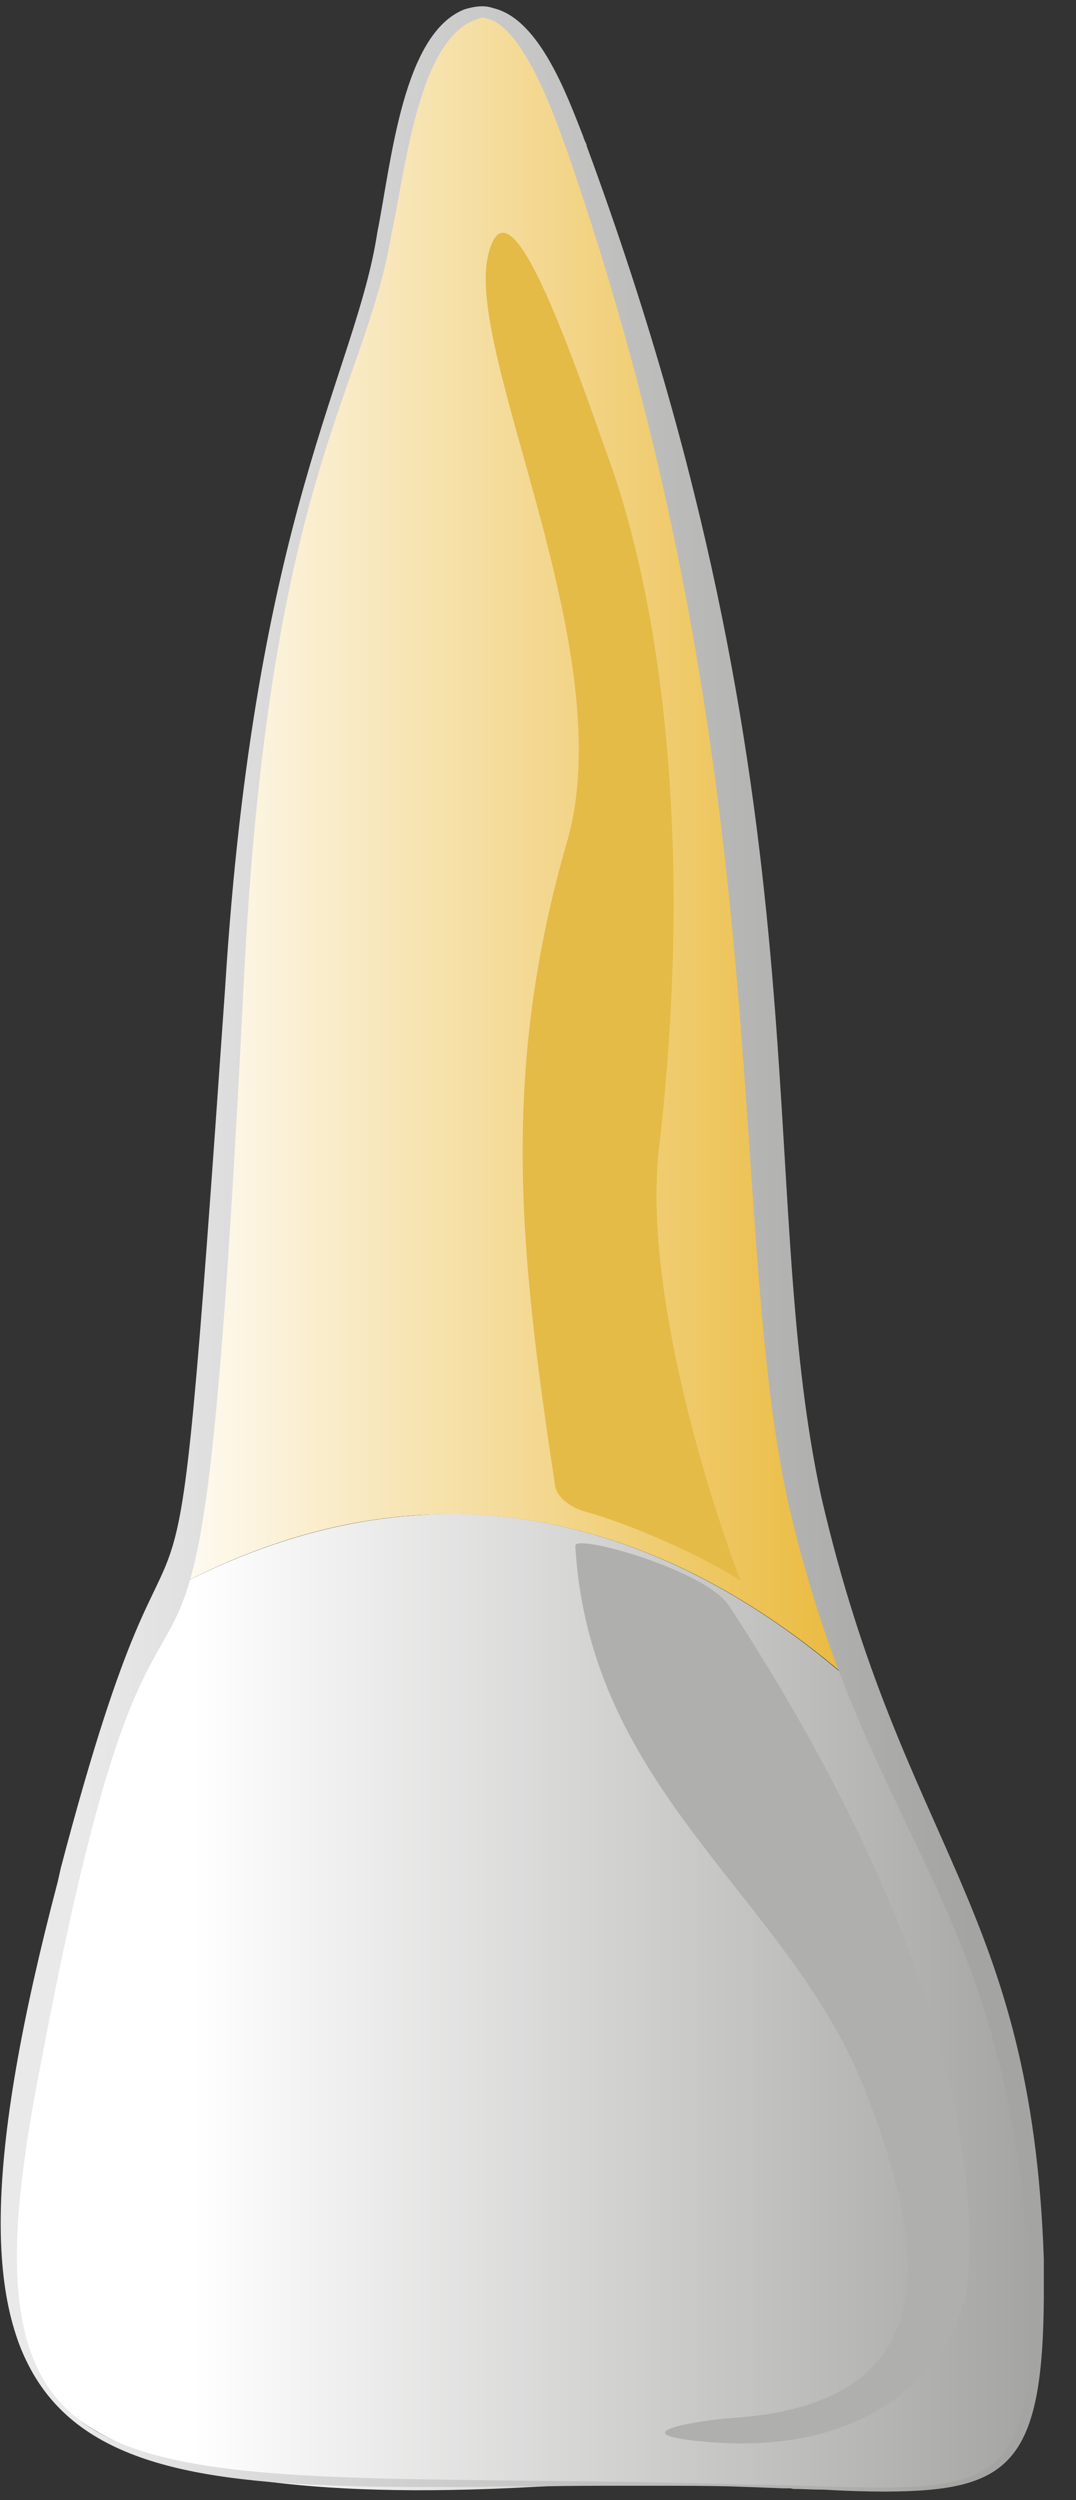 <svg width="31" height="72" viewBox="0 0 31 72" fill="none" xmlns="http://www.w3.org/2000/svg">
<rect x="0" y="0" width="31" height="72" fill="#333333" stroke="none"/>
<path fill-rule="evenodd" clip-rule="evenodd" d="M12.957 43.596H12.928C12.486 43.596 12.016 43.633 11.575 43.671C9.457 43.877 7.252 44.533 4.928 45.77C4.87 45.958 4.811 46.145 4.723 46.314C2.84 50.344 0.782 58.311 0.605 61.742C0.576 62.754 0.223 64.104 0.223 65.472C0.223 68.809 2.252 72.333 15.31 71.621C17.957 71.471 20.28 71.546 22.221 71.602C25.427 71.715 27.691 71.827 28.779 71.021C29.544 70.44 29.867 68.471 29.867 66.091C29.867 63.073 29.338 59.417 28.456 57.111C27.485 54.543 26.132 51.844 24.956 48.788C24.897 48.751 24.868 48.713 24.809 48.676C21.544 45.733 17.515 43.596 12.957 43.596Z" fill="url(#paint0_linear_937_1750)"/>
<path fill-rule="evenodd" clip-rule="evenodd" d="M10.251 9.816C4.84 24.532 7.663 38.91 4.928 45.771C12.957 41.459 19.868 44.159 24.956 48.789C24.22 46.895 23.544 44.89 23.073 42.697C21.809 36.941 22.279 24.55 20.074 16.584C17.986 9.085 16.28 0.35 13.898 0.35C11.516 0.35 11.516 6.405 10.251 9.816Z" fill="url(#paint1_linear_937_1750)"/>
<path d="M18.985 33.08C19.985 24.456 19.074 17.614 17.603 13.396C16.368 9.91 14.662 4.979 14.074 7.304C13.339 10.116 17.927 18.739 16.339 24.231C14.427 30.849 14.956 35.966 15.986 42.734C16.015 43.108 16.427 43.427 16.956 43.558C18.397 43.971 20.456 44.927 21.338 45.527C20.221 42.584 18.544 36.847 18.985 33.08Z" fill="#E4BB47"/>
<path d="M21.015 46.258C20.339 45.208 16.545 44.158 16.575 44.515C16.986 51.657 22.809 54.675 24.956 60.28C26.574 64.498 27.544 69.222 21.074 69.634C20.074 69.709 17.957 70.065 20.045 70.29C25.633 70.909 27.779 67.572 27.897 65.51C28.074 62.754 27.633 56.4 21.015 46.258Z" fill="#AFAFAD"/>
<path fill-rule="evenodd" clip-rule="evenodd" d="M13.898 0.181C13.722 0.181 13.545 0.218 13.369 0.274C11.604 0.987 11.281 4.623 10.869 6.704C10.251 10.735 7.34 14.784 6.487 28.431C4.811 52.482 5.575 39.247 1.752 53.794C1.723 53.925 1.693 54.056 1.664 54.187C-2.571 70.29 1.517 71.621 12.31 71.621C12.339 71.621 12.339 71.621 12.339 71.621H12.369C13.045 71.621 13.78 71.621 14.516 71.602C14.692 71.602 14.898 71.602 15.074 71.602C15.251 71.602 15.457 71.602 15.633 71.602C16.427 71.584 17.28 71.584 18.133 71.584C18.221 71.584 18.339 71.584 18.427 71.584C18.486 71.584 18.574 71.584 18.633 71.584C18.662 71.584 18.662 71.584 18.662 71.584H18.692C19.545 71.584 20.309 71.584 21.044 71.602C21.603 71.621 22.103 71.64 22.574 71.659C22.603 71.659 22.633 71.659 22.662 71.659C22.691 71.659 22.75 71.659 22.78 71.659C22.838 71.677 22.868 71.677 22.927 71.677C23.162 71.677 23.397 71.696 23.633 71.696C23.662 71.696 23.691 71.696 23.721 71.696C24.368 71.734 24.956 71.752 25.485 71.752C25.515 71.752 25.515 71.752 25.515 71.752C25.515 71.752 25.515 71.752 25.544 71.752C29.161 71.734 30.102 70.927 30.073 65.716C30.073 65.51 30.073 65.285 30.073 65.06C29.72 54.825 26.015 53.25 23.662 43.109C21.692 34.017 23.956 23.313 16.898 4.192C16.898 4.174 16.898 4.174 16.898 4.155C16.868 4.117 16.868 4.08 16.839 4.042C16.839 4.005 16.81 3.986 16.81 3.949C16.339 2.749 15.545 0.556 14.222 0.237C14.104 0.199 14.016 0.181 13.898 0.181ZM13.957 0.499V0.518L14.045 0.537C15.133 0.818 16.045 3.555 16.31 4.267C22.485 22.02 20.897 34.842 22.691 43.202C24.927 52.969 28.926 54.506 29.632 65.079C30.014 72.483 28.485 71.677 21.544 71.546C6.399 71.134 0.487 72.427 0.487 64.966C0.487 63.448 0.752 61.554 1.223 59.193C5.105 38.647 5.605 56.493 7.016 28.431C7.722 13.771 10.516 11.278 11.281 6.723C11.722 4.661 12.104 0.799 13.957 0.499Z" fill="url(#paint2_linear_937_1750)"/>
<defs>
<linearGradient id="paint0_linear_937_1750" x1="0.224" y1="57.657" x2="29.871" y2="57.657" gradientUnits="userSpaceOnUse">
<stop stop-color="white"/>
<stop offset="0.18" stop-color="white"/>
<stop offset="1" stop-color="#A4A4A3"/>
</linearGradient>
<linearGradient id="paint1_linear_937_1750" x1="5.137" y1="24.568" x2="24.753" y2="24.568" gradientUnits="userSpaceOnUse">
<stop stop-color="#FEFBF3"/>
<stop offset="1" stop-color="#EAB93A"/>
</linearGradient>
<linearGradient id="paint2_linear_937_1750" x1="2.121" y1="35.967" x2="27.969" y2="35.967" gradientUnits="userSpaceOnUse">
<stop stop-color="#E9E9E9"/>
<stop offset="1" stop-color="#A4A4A3"/>
</linearGradient>
</defs>
</svg>
